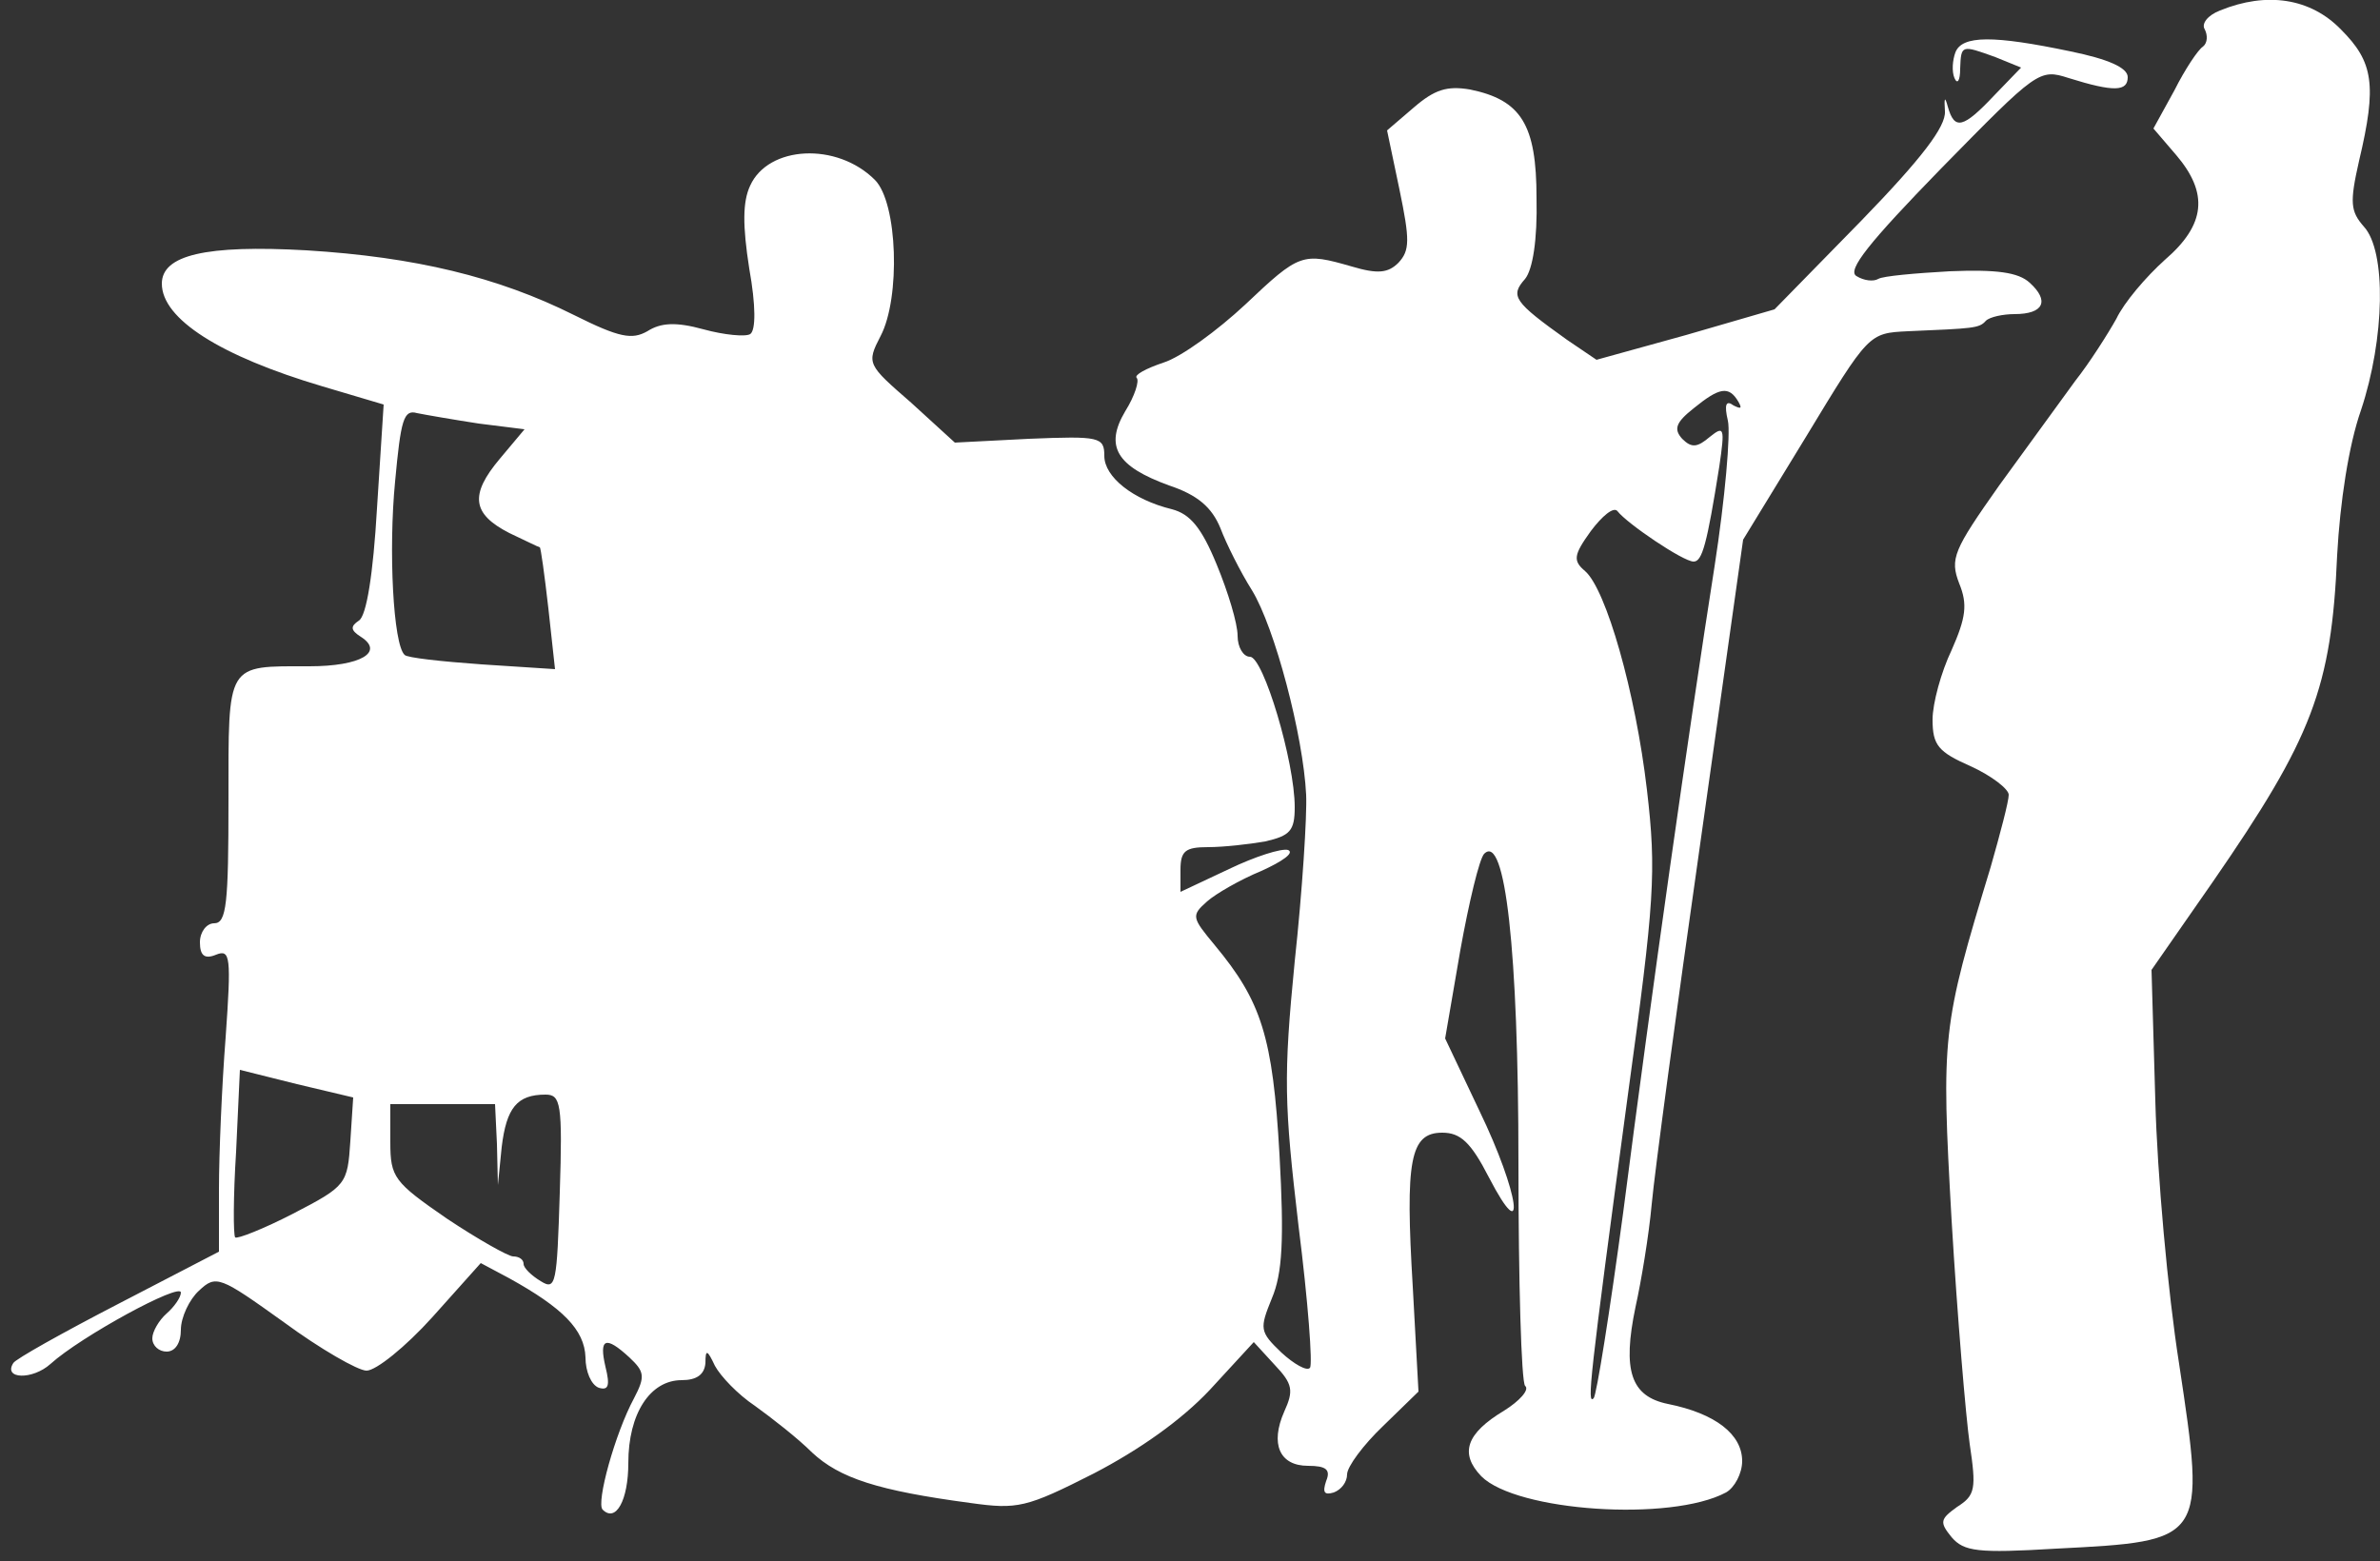 <?xml version="1.0" standalone="no"?>
<!DOCTYPE svg PUBLIC "-//W3C//DTD SVG 20010904//EN"
 "http://www.w3.org/TR/2001/REC-SVG-20010904/DTD/svg10.dtd">
<svg version="1.0" xmlns="http://www.w3.org/2000/svg"
 width="250pt" height="164pt" viewBox="0 0 250 164"
 preserveAspectRatio="xMidYMid meet">
<rect x="0" y="0" width="250" height="164" fill="#333333" stroke="none"/>
<g transform="translate(0,164) scale(0.1,-0.1)"
fill="#ffffff" stroke="none">
<path d="M2332 1629 c-13 -5 -20 -14 -16 -20 3 -6 3 -14 -2 -18 -5 -3 -19 -24
-30 -46 l-22 -40 24 -28 c34 -40 31 -73 -12 -110 -20 -18 -43 -45 -51 -62 -9
-16 -28 -46 -43 -65 -14 -19 -50 -69 -80 -110 -48 -68 -52 -77 -42 -103 9 -22
7 -36 -8 -70 -11 -23 -20 -56 -20 -73 0 -27 6 -34 40 -49 22 -10 40 -24 40
-30 0 -7 -9 -41 -19 -76 -51 -168 -52 -176 -41 -371 6 -101 15 -207 19 -235 7
-47 6 -54 -13 -66 -18 -13 -19 -16 -6 -32 13 -15 27 -17 110 -12 157 8 157 8
129 194 -12 76 -23 200 -25 276 l-4 138 64 92 c105 152 125 204 131 344 3 55
12 115 25 152 25 75 27 167 3 193 -14 16 -15 25 -5 69 19 80 15 104 -19 138
-32 33 -78 40 -127 20z"/>
<path d="M2054 1585 c-3 -8 -4 -20 -1 -27 3 -7 6 -3 6 10 1 25 1 25 37 12 l27
-11 -28 -29 c-33 -35 -42 -37 -49 -12 -3 11 -4 10 -3 -5 1 -16 -24 -49 -88
-115 l-91 -93 -93 -27 -94 -26 -31 21 c-56 40 -60 46 -44 64 8 10 13 41 12 85
0 77 -16 103 -70 114 -24 4 -37 0 -59 -19 l-28 -24 13 -62 c11 -53 11 -64 -1
-77 -11 -11 -22 -12 -49 -4 -52 15 -55 14 -112 -40 -29 -27 -67 -55 -86 -61
-18 -6 -31 -13 -28 -16 3 -3 -2 -19 -12 -35 -22 -37 -9 -58 46 -78 30 -10 45
-23 54 -45 6 -16 21 -46 33 -65 24 -39 54 -153 57 -215 1 -22 -4 -101 -12
-175 -12 -122 -11 -150 4 -278 10 -79 15 -146 12 -149 -3 -4 -17 4 -30 16 -23
22 -23 25 -10 57 11 26 13 61 8 151 -7 124 -19 161 -68 220 -24 29 -25 31 -8
46 9 8 35 23 57 32 22 10 35 19 28 22 -7 2 -35 -7 -62 -20 l-51 -24 0 23 c0
20 5 24 29 24 16 0 43 3 60 6 26 6 31 11 31 36 0 48 -33 158 -47 158 -7 0 -13
10 -13 22 0 13 -10 46 -22 75 -16 39 -28 53 -47 58 -41 10 -71 34 -71 56 0 20
-5 21 -79 18 l-78 -4 -46 42 c-46 40 -47 41 -32 70 21 40 18 140 -6 164 -40
40 -112 36 -131 -6 -8 -17 -8 -42 -1 -87 7 -39 7 -65 1 -69 -5 -3 -27 -1 -49
5 -29 8 -45 7 -59 -2 -16 -9 -29 -7 -77 17 -80 40 -167 61 -281 68 -106 6
-152 -5 -152 -35 0 -37 61 -76 169 -108 l64 -19 -7 -109 c-4 -69 -11 -113 -19
-118 -9 -6 -9 -10 2 -17 25 -16 0 -31 -54 -31 -88 0 -85 5 -85 -141 0 -108 -2
-129 -15 -129 -8 0 -15 -9 -15 -20 0 -14 5 -18 17 -13 15 6 16 -2 10 -87 -4
-51 -7 -123 -7 -159 l0 -66 -106 -55 c-58 -30 -108 -58 -110 -62 -11 -17 20
-18 39 -1 32 29 137 86 137 75 0 -5 -7 -15 -15 -22 -8 -7 -15 -19 -15 -26 0
-8 7 -14 15 -14 9 0 15 9 15 23 0 13 9 32 19 41 18 17 22 15 89 -33 38 -28 78
-51 87 -51 10 0 41 25 69 56 l51 57 30 -16 c56 -31 79 -54 80 -83 0 -15 6 -29
14 -32 10 -3 12 2 7 22 -7 30 0 33 25 10 16 -15 17 -20 5 -43 -20 -37 -40
-110 -33 -117 14 -14 27 10 27 49 0 52 23 87 56 87 16 0 24 6 25 18 0 15 2 14
10 -3 6 -11 24 -30 42 -42 18 -13 45 -34 60 -49 29 -27 69 -40 166 -53 50 -7
59 -5 130 31 48 25 92 56 122 88 l46 50 22 -24 c19 -20 20 -27 10 -49 -15 -34
-5 -57 25 -57 19 0 24 -4 19 -16 -4 -12 -2 -15 8 -12 8 3 14 11 14 19 0 8 17
31 38 51 l37 36 -6 110 c-8 133 -3 162 31 162 19 0 30 -10 49 -47 40 -77 32
-17 -10 70 l-36 76 16 93 c9 50 20 96 25 101 22 22 36 -101 36 -325 0 -124 3
-230 7 -234 5 -4 -6 -16 -22 -26 -40 -24 -47 -45 -24 -69 37 -37 199 -48 257
-17 9 5 17 20 17 33 0 28 -28 50 -78 60 -39 8 -48 35 -34 102 6 27 14 75 17
108 3 33 26 204 51 379 l45 319 66 108 c66 109 66 109 107 111 69 3 75 3 82
11 4 4 18 7 30 7 31 0 37 14 16 33 -12 11 -35 14 -84 12 -36 -2 -70 -5 -75 -8
-5 -3 -15 -2 -23 3 -10 6 13 35 89 113 101 103 103 105 134 95 48 -15 62 -14
62 1 0 10 -21 19 -60 27 -81 17 -114 17 -121 -1z m-228 -367 c4 -7 3 -8 -5 -4
-8 6 -10 1 -6 -16 3 -13 -3 -82 -14 -153 -27 -172 -66 -446 -96 -679 -14 -104
-28 -192 -31 -195 -7 -7 -5 15 36 319 28 204 30 234 20 320 -12 103 -43 211
-65 230 -13 11 -12 17 6 42 12 16 24 26 28 21 10 -13 69 -53 80 -53 9 0 14 18
27 100 6 41 5 43 -10 31 -13 -11 -19 -12 -29 -2 -9 10 -7 17 12 32 27 22 37
24 47 7z m-1323 -23 l48 -6 -26 -31 c-32 -38 -29 -58 10 -78 17 -8 31 -15 32
-15 1 0 5 -29 9 -64 l7 -64 -77 5 c-42 3 -79 7 -81 10 -12 11 -17 110 -10 182
6 65 9 76 23 72 10 -2 39 -7 65 -11z m-135 -754 c-3 -45 -4 -47 -60 -76 -31
-16 -59 -27 -61 -25 -2 3 -2 43 1 90 l4 86 60 -15 59 -14 -3 -46z m220 -54
c-3 -96 -4 -103 -20 -93 -10 6 -18 14 -18 18 0 5 -5 8 -11 8 -5 0 -37 18 -70
40 -55 38 -59 43 -59 80 l0 40 55 0 55 0 2 -42 1 -43 4 40 c5 41 16 55 46 55
16 0 18 -9 15 -103z"/>
</g>
</svg>
